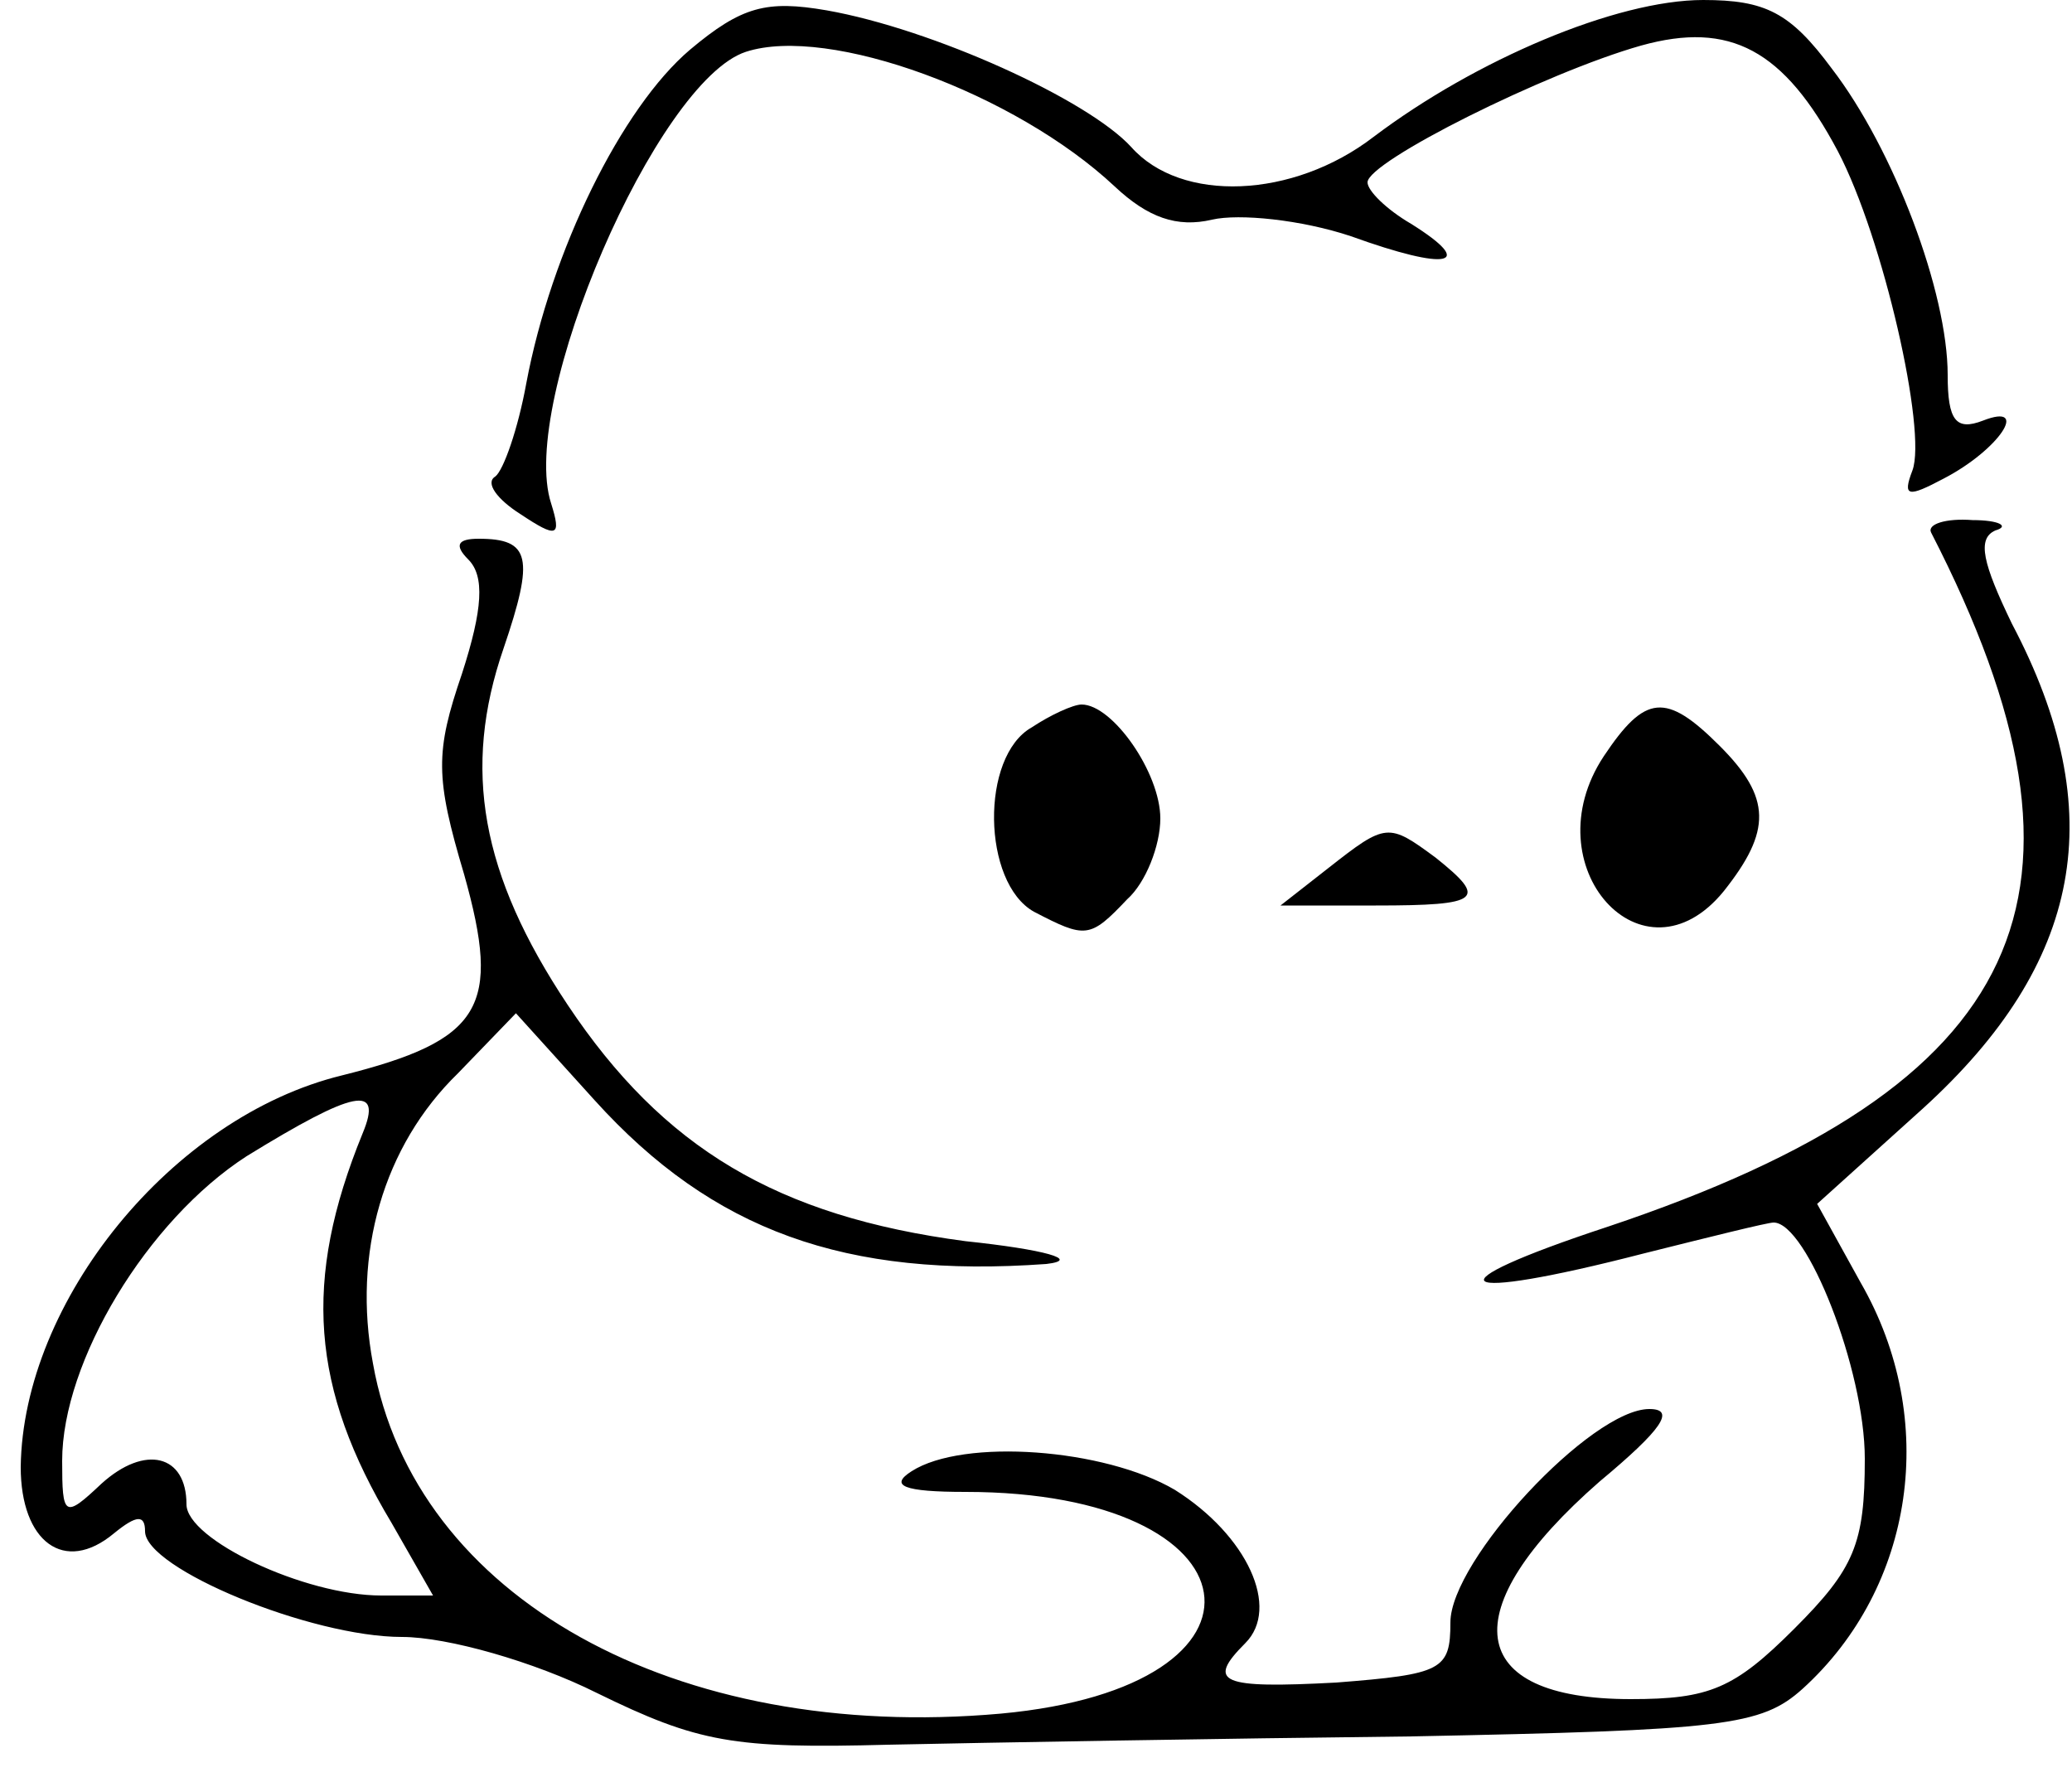 <?xml version="1.0" standalone="no"?>
<!DOCTYPE svg PUBLIC "-//W3C//DTD SVG 20010904//EN"
 "http://www.w3.org/TR/2001/REC-SVG-20010904/DTD/svg10.dtd">
<svg version="1.0" xmlns="http://www.w3.org/2000/svg"
 width="100pt" height="86pt" viewBox="0 0 100 86"
 preserveAspectRatio="xMidYMid meet">

<g transform="translate(0,86) scale(0.1,-0.1)"
fill="#000000" stroke="none">
<path d="M333 836 c-33 -28 -67 -97 -79 -161 -4 -22 -11 -42 -15 -45 -5 -3 1
-11 12 -18 18 -12 20 -11 15 5 -16 49 51 204 94 218 40 13 130 -20 178 -65 16
-15 30 -20 47 -16 13 3 43 0 67 -8 47 -17 61 -14 29 6 -12 7 -21 16 -21 20 0
10 86 53 132 66 43 12 69 -2 95 -51 22 -42 43 -135 36 -154 -5 -13 -2 -13 15
-4 27 14 42 37 19 28 -13 -5 -17 0 -17 22 0 40 -26 109 -56 148 -20 27 -32 33
-62 33 -42 0 -110 -29 -159 -66 -39 -30 -93 -32 -117 -5 -21 23 -96 57 -147
66 -29 5 -41 2 -66 -19z"/>
<path d="M932 603 c90 -175 47 -267 -156 -335 -88 -29 -76 -37 17 -13 32 8 60
15 63 15 16 0 44 -71 44 -114 0 -41 -5 -53 -34 -82 -29 -29 -41 -34 -79 -34
-80 0 -86 43 -15 105 30 25 37 35 24 35 -28 0 -96 -73 -96 -103 0 -23 -4 -25
-55 -29 -56 -3 -63 0 -44 19 17 17 1 52 -34 74 -34 20 -102 25 -127 9 -11 -7
-4 -10 26 -10 143 0 158 -94 17 -107 -157 -14 -283 56 -303 169 -10 53 5 105
41 140 l28 29 38 -42 c57 -63 121 -86 218 -79 17 2 -1 7 -39 11 -91 12 -146
45 -192 114 -42 63 -51 114 -31 172 15 44 13 53 -12 53 -10 0 -12 -3 -5 -10 8
-8 7 -24 -3 -55 -13 -38 -13 -50 1 -97 18 -64 9 -80 -59 -97 -82 -20 -154
-109 -155 -189 0 -36 21 -52 45 -32 11 9 15 9 15 1 0 -18 80 -51 124 -51 22 0
64 -12 94 -27 49 -24 66 -27 141 -25 47 1 161 3 252 4 151 3 169 5 189 23 54
49 66 130 28 196 l-21 38 51 46 c77 70 91 143 43 234 -14 29 -17 41 -8 45 7 2
2 5 -11 5 -13 1 -22 -2 -20 -6z m-757 -290 c-29 -71 -25 -123 14 -188 l20 -35
-25 0 c-37 0 -94 27 -94 44 0 24 -20 29 -41 10 -18 -17 -19 -16 -19 11 0 48
41 116 89 147 52 32 66 35 56 11z"/>
<path d="M498 509 c-25 -14 -24 -75 1 -89 25 -13 27 -13 45 6 9 8 16 26 16 39
0 22 -23 55 -38 55 -4 0 -15 -5 -24 -11z"/>
<path d="M774 495 c-35 -53 19 -113 58 -65 23 29 23 45 -2 70 -26 26 -36 25
-56 -5z"/>
<path d="M641 441 l-23 -18 46 0 c51 0 54 3 29 23 -23 17 -24 17 -52 -5z"/>
</g>
</svg>

